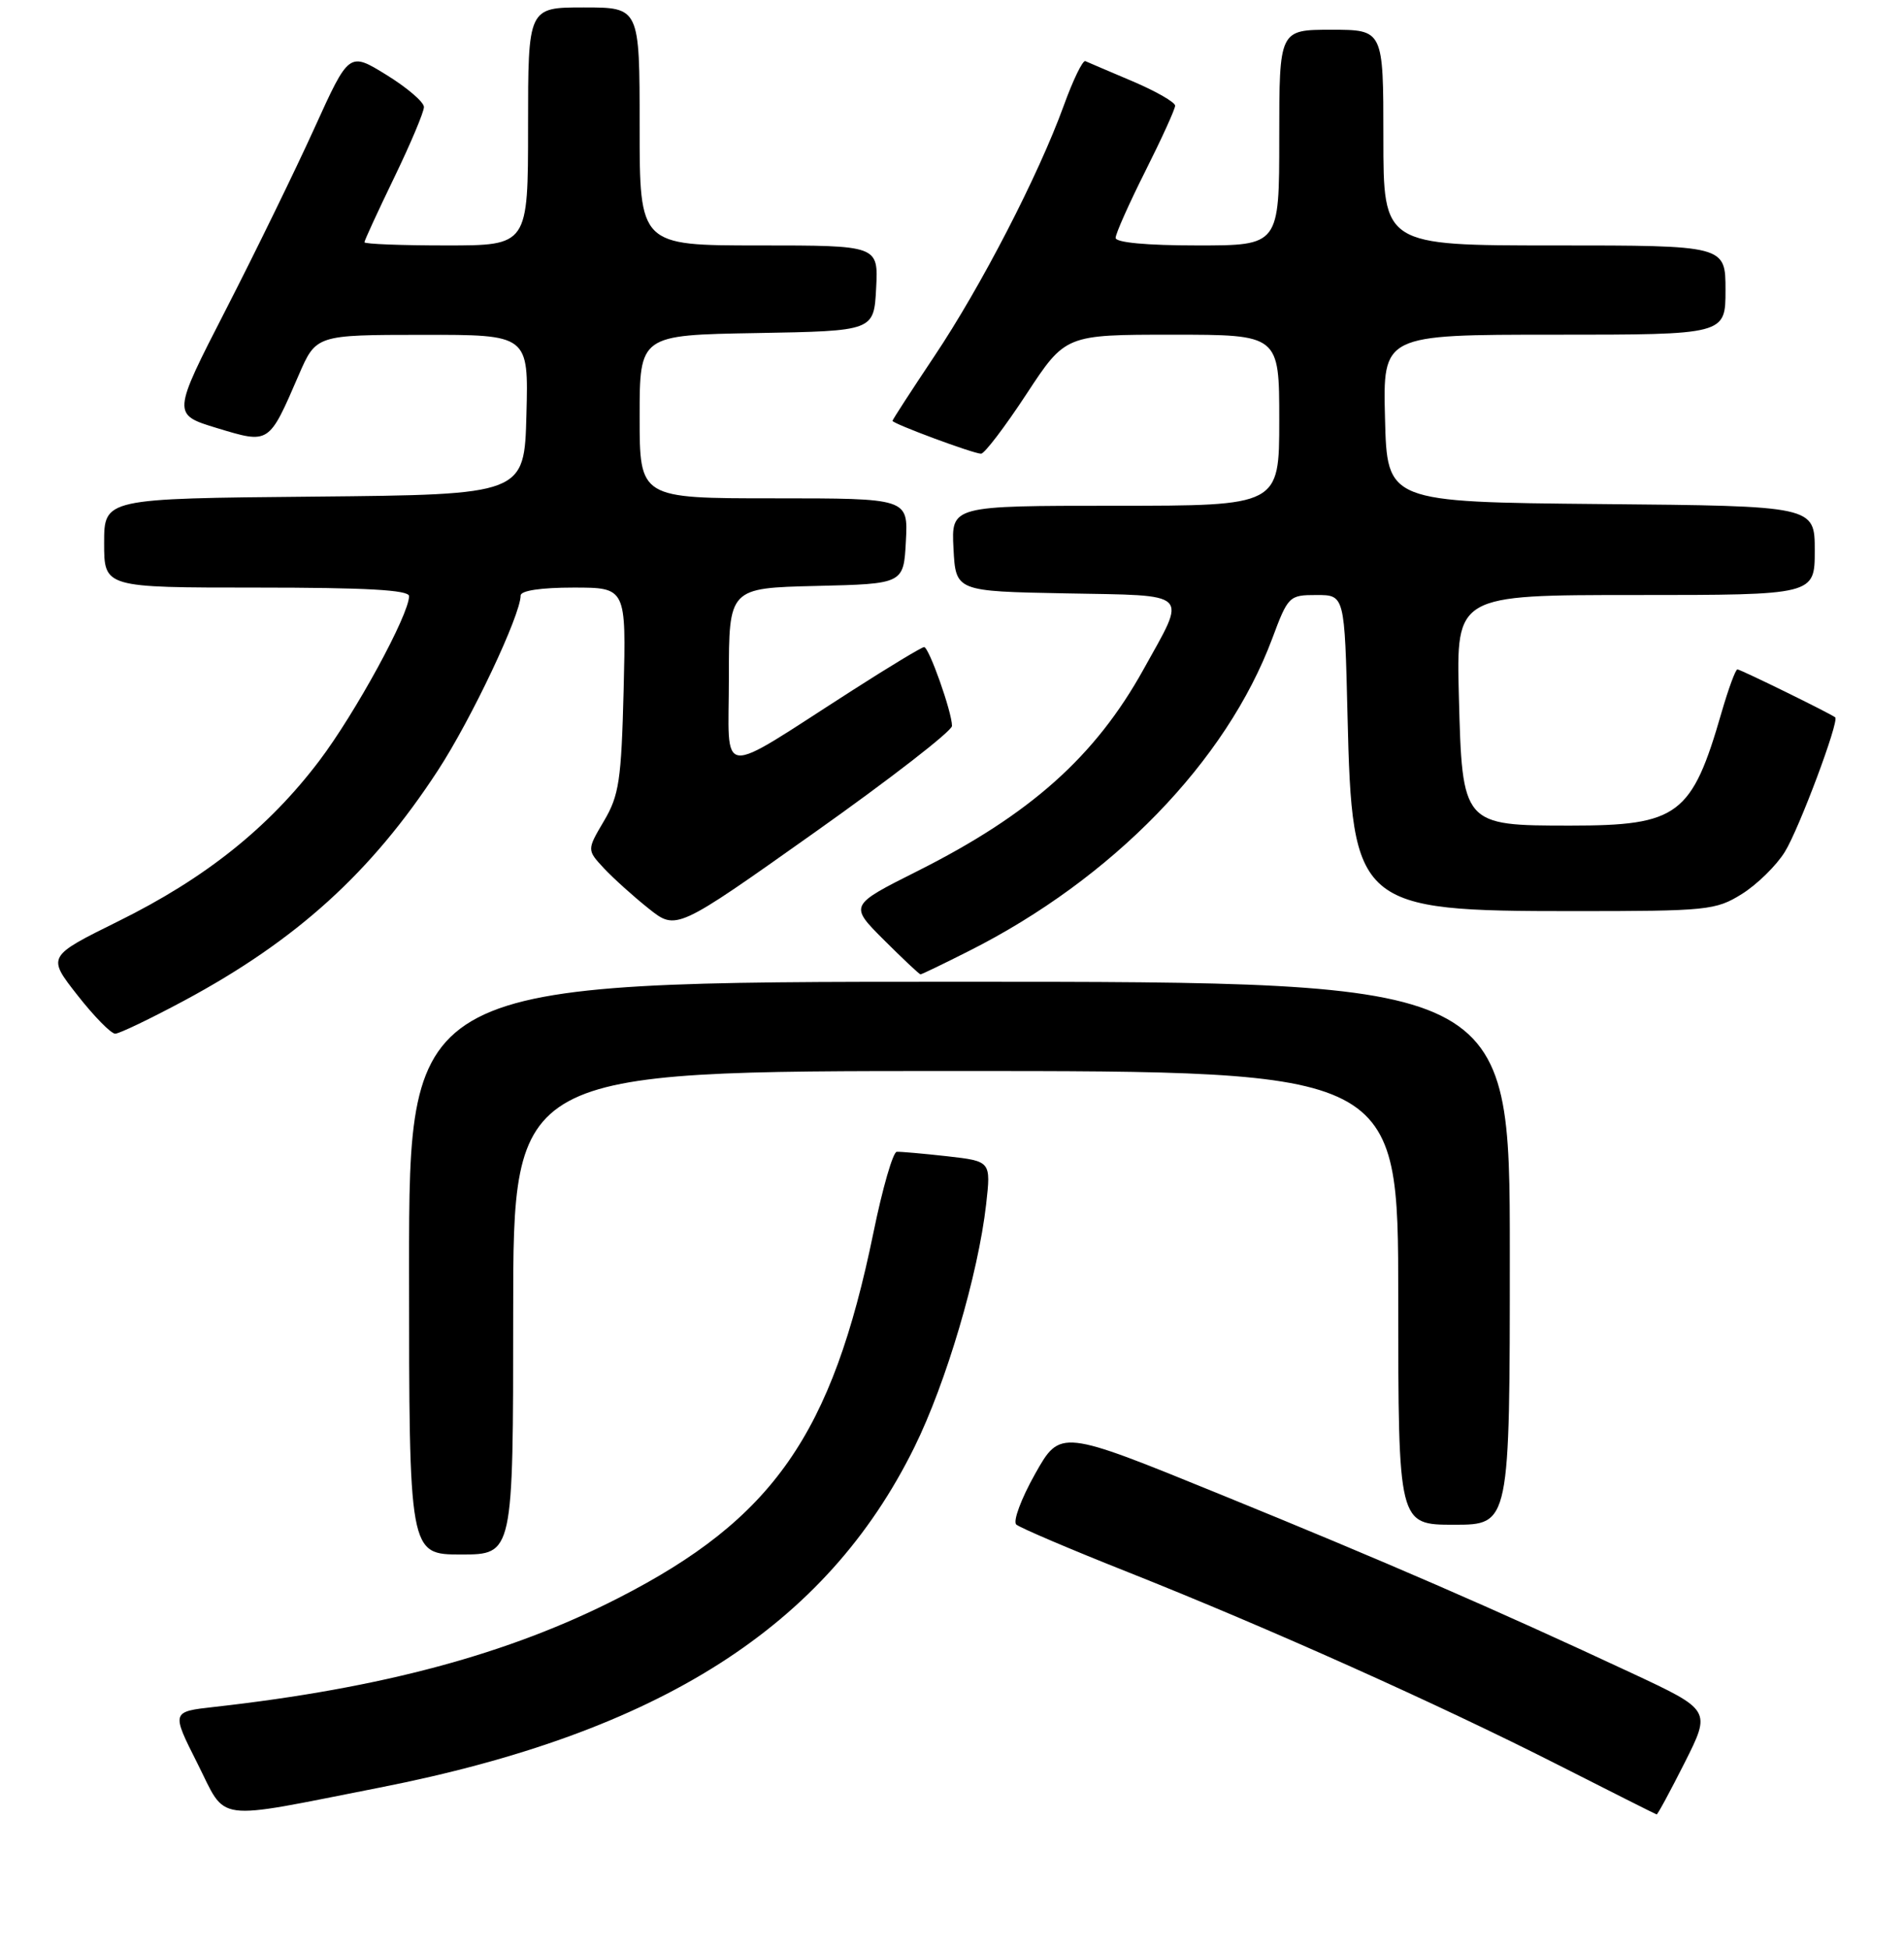 <?xml version="1.0" encoding="UTF-8" standalone="no"?>
<!DOCTYPE svg PUBLIC "-//W3C//DTD SVG 1.1//EN" "http://www.w3.org/Graphics/SVG/1.1/DTD/svg11.dtd" >
<svg xmlns="http://www.w3.org/2000/svg" xmlns:xlink="http://www.w3.org/1999/xlink" version="1.1" viewBox="0 0 256 262">
 <g >
 <path fill="currentColor"
d=" M 51.00 240.35 C 88.66 232.95 111.04 218.72 122.94 194.58 C 127.22 185.92 131.52 171.34 132.59 161.92 C 133.24 156.13 133.24 156.13 127.37 155.46 C 124.14 155.10 121.08 154.83 120.57 154.86 C 120.06 154.90 118.65 159.78 117.44 165.71 C 111.86 192.88 103.97 204.21 83.15 214.85 C 68.44 222.38 51.39 226.97 28.77 229.50 C 23.04 230.14 23.04 230.14 26.54 237.08 C 30.58 245.09 28.36 244.80 51.00 240.35 Z  M 226.52 236.97 C 230.06 229.93 230.06 229.93 219.40 224.95 C 200.94 216.33 186.17 209.92 164.03 200.90 C 142.56 192.15 142.56 192.15 139.17 198.17 C 137.31 201.48 136.17 204.53 136.64 204.97 C 137.11 205.40 143.91 208.30 151.75 211.41 C 170.51 218.86 193.41 229.12 209.50 237.29 C 216.65 240.92 222.61 243.92 222.74 243.95 C 222.87 243.98 224.57 240.83 226.52 236.97 Z  M 69.00 176.50 C 69.00 144.00 69.00 144.00 128.50 144.00 C 188.00 144.00 188.00 144.00 188.00 174.50 C 188.00 205.00 188.00 205.00 195.50 205.00 C 203.00 205.00 203.00 205.00 203.00 168.50 C 203.00 132.00 203.00 132.00 129.00 132.00 C 55.00 132.00 55.00 132.00 55.00 170.50 C 55.00 209.00 55.00 209.00 62.00 209.00 C 69.00 209.00 69.00 209.00 69.00 176.50 Z  M 24.77 134.53 C 39.87 126.42 49.93 117.30 58.86 103.61 C 63.35 96.75 70.00 82.68 70.00 80.07 C 70.00 79.41 72.72 79.00 77.10 79.00 C 84.19 79.00 84.19 79.00 83.85 92.75 C 83.54 104.93 83.24 106.94 81.20 110.39 C 78.91 114.27 78.91 114.27 81.20 116.74 C 82.47 118.09 85.17 120.53 87.21 122.15 C 90.92 125.11 90.92 125.11 109.46 111.97 C 119.66 104.75 128.00 98.28 128.00 97.60 C 128.00 95.75 124.90 87.00 124.25 87.00 C 123.94 87.00 119.59 89.62 114.59 92.83 C 96.11 104.67 98.00 104.86 98.00 91.11 C 98.00 79.06 98.00 79.06 109.75 78.78 C 121.50 78.50 121.50 78.50 121.80 72.75 C 122.10 67.00 122.10 67.00 104.05 67.00 C 86.00 67.00 86.00 67.00 86.00 56.03 C 86.00 45.05 86.00 45.05 101.75 44.78 C 117.50 44.50 117.50 44.50 117.80 38.75 C 118.10 33.00 118.10 33.00 102.05 33.00 C 86.00 33.00 86.00 33.00 86.00 17.00 C 86.00 1.00 86.00 1.00 78.50 1.00 C 71.00 1.00 71.00 1.00 71.00 17.00 C 71.00 33.00 71.00 33.00 60.00 33.00 C 53.95 33.00 49.00 32.81 49.00 32.57 C 49.00 32.34 50.80 28.43 53.00 23.88 C 55.20 19.33 57.00 15.06 57.00 14.39 C 57.00 13.72 54.73 11.78 51.96 10.07 C 46.93 6.97 46.93 6.97 42.27 17.24 C 39.71 22.88 34.36 33.85 30.38 41.61 C 23.14 55.72 23.14 55.72 29.19 57.56 C 36.23 59.69 36.13 59.76 40.15 50.46 C 42.50 45.03 42.50 45.03 56.78 45.02 C 71.07 45.00 71.07 45.00 70.78 55.75 C 70.50 66.50 70.50 66.50 42.25 66.77 C 14.00 67.03 14.00 67.03 14.00 73.02 C 14.00 79.00 14.00 79.00 34.50 79.00 C 49.23 79.00 55.00 79.32 55.00 80.15 C 55.00 82.65 47.78 95.88 42.92 102.30 C 36.10 111.30 27.61 118.08 15.91 123.86 C 6.33 128.60 6.33 128.60 10.41 133.80 C 12.65 136.66 14.94 138.99 15.49 138.98 C 16.05 138.97 20.22 136.97 24.77 134.53 Z  M 130.28 127.86 C 149.57 118.14 164.88 102.37 171.05 85.87 C 173.19 80.13 173.33 80.00 177.02 80.00 C 180.79 80.00 180.79 80.00 181.18 96.25 C 181.79 121.90 182.49 122.50 211.50 122.50 C 229.59 122.50 230.68 122.39 234.20 120.20 C 236.23 118.93 238.84 116.38 239.98 114.53 C 241.90 111.43 247.32 96.94 246.75 96.45 C 246.19 95.97 234.02 90.00 233.60 90.00 C 233.35 90.00 232.40 92.59 231.48 95.75 C 227.48 109.63 225.65 111.00 211.16 111.00 C 196.64 111.00 196.60 110.95 196.15 93.59 C 195.80 80.00 195.80 80.00 219.90 80.00 C 244.00 80.00 244.00 80.00 244.00 74.02 C 244.00 68.03 244.00 68.03 215.25 67.77 C 186.50 67.50 186.50 67.50 186.22 56.25 C 185.93 45.00 185.93 45.00 208.97 45.00 C 232.00 45.00 232.00 45.00 232.00 39.00 C 232.00 33.00 232.00 33.00 209.00 33.00 C 186.00 33.00 186.00 33.00 186.00 18.50 C 186.00 4.00 186.00 4.00 179.00 4.00 C 172.00 4.00 172.00 4.00 172.00 18.50 C 172.00 33.00 172.00 33.00 161.00 33.00 C 154.17 33.00 150.00 32.61 150.00 31.98 C 150.00 31.42 151.80 27.38 154.00 23.00 C 156.20 18.62 158.00 14.67 158.00 14.21 C 158.00 13.75 155.43 12.27 152.28 10.93 C 149.13 9.60 146.27 8.37 145.93 8.22 C 145.58 8.06 144.27 10.76 143.02 14.22 C 139.62 23.58 131.91 38.52 125.59 47.95 C 122.52 52.55 120.00 56.43 120.00 56.58 C 120.00 56.96 130.88 61.00 131.91 61.00 C 132.37 61.00 135.11 57.40 138.00 53.00 C 143.25 45.00 143.25 45.00 157.63 45.00 C 172.00 45.00 172.00 45.00 172.00 56.50 C 172.00 68.00 172.00 68.00 149.95 68.00 C 127.90 68.00 127.90 68.00 128.20 73.75 C 128.50 79.50 128.50 79.50 143.31 79.78 C 160.32 80.10 159.62 79.41 153.76 89.98 C 147.26 101.71 138.54 109.49 123.37 117.11 C 114.19 121.72 114.19 121.72 118.83 126.36 C 121.39 128.91 123.60 131.00 123.77 131.00 C 123.93 131.00 126.86 129.59 130.28 127.86 Z "/>
</g>
</svg>
